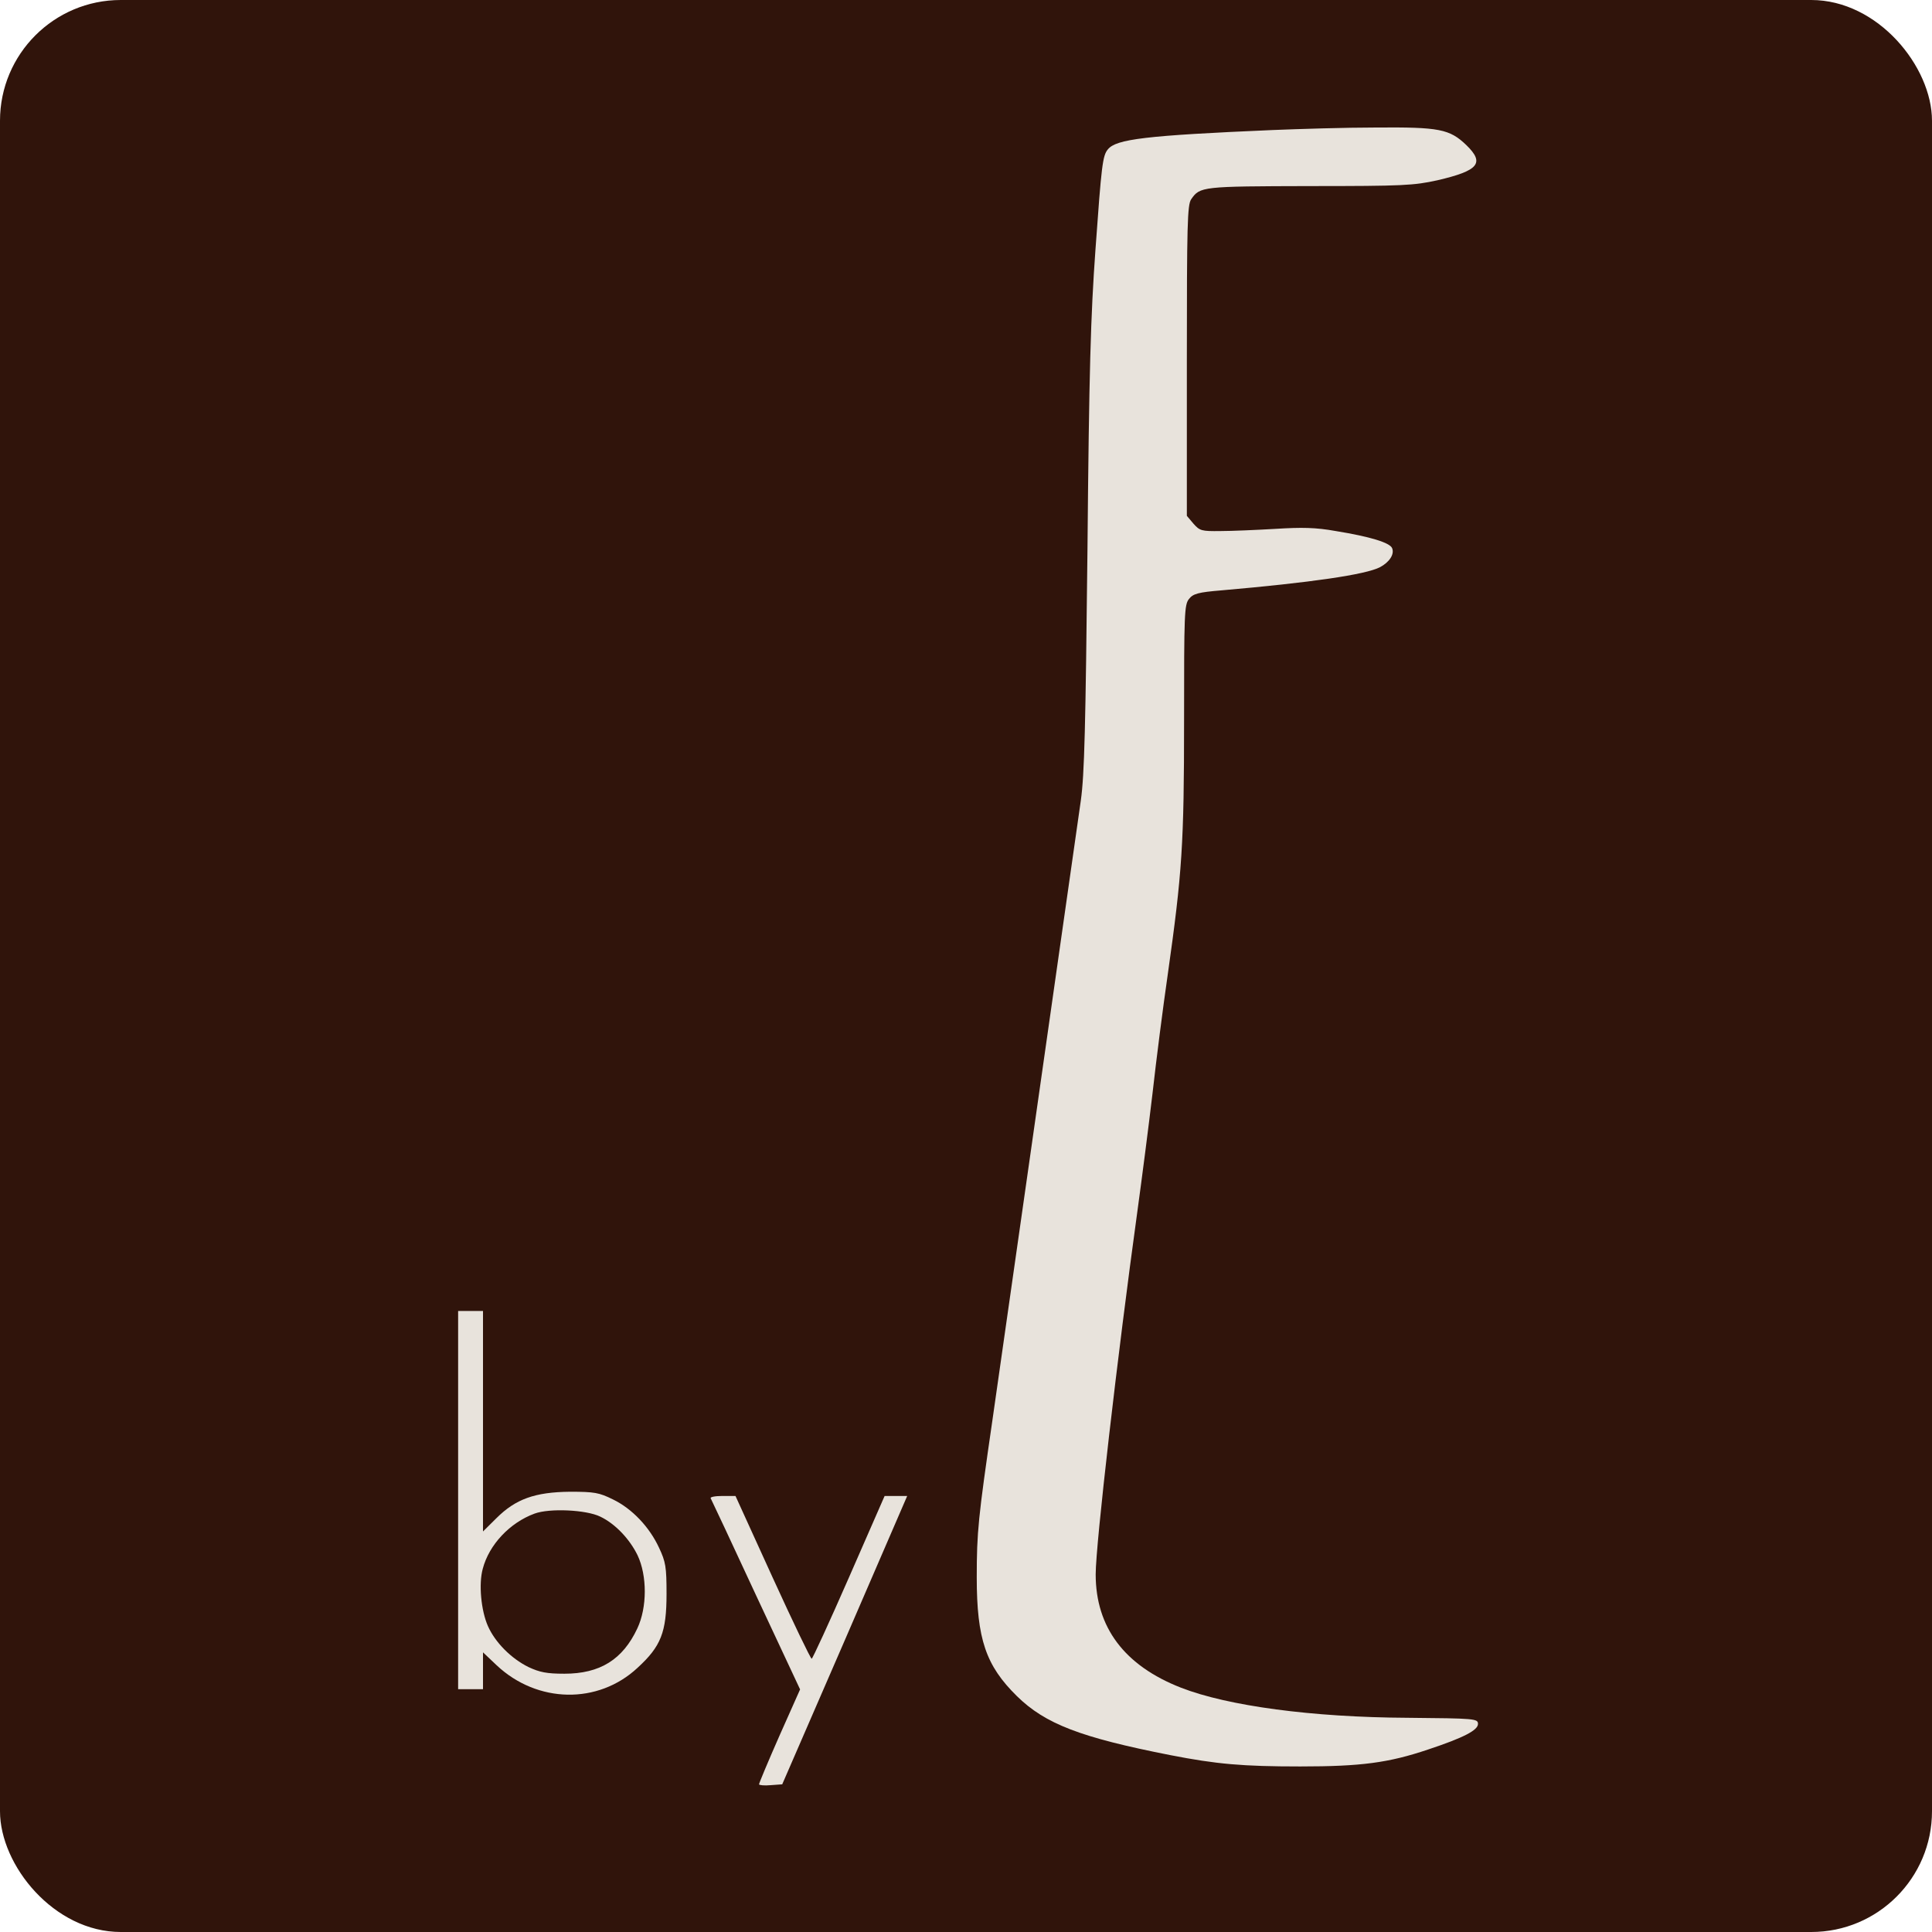 <svg width="16" height="16" viewBox="0 0 16 16" fill="none" xmlns="http://www.w3.org/2000/svg">
<rect width="16" height="16" rx="1" fill="#30140B"/>
<path d="M10.537 1.077C9.488 1.122 9.243 1.152 9.175 1.237C9.131 1.289 9.122 1.369 9.072 2.069C9.033 2.61 9.019 3.065 9.006 4.549C8.99 6.028 8.981 6.414 8.951 6.629C8.77 7.904 8.281 11.323 8.219 11.76C8.101 12.572 8.089 12.688 8.089 13.063C8.089 13.575 8.165 13.794 8.421 14.046C8.656 14.277 8.949 14.389 9.691 14.535C10.075 14.61 10.29 14.629 10.768 14.629C11.273 14.629 11.499 14.599 11.826 14.489C12.121 14.391 12.24 14.329 12.24 14.277C12.24 14.233 12.215 14.231 11.657 14.226C10.866 14.222 10.169 14.128 9.781 13.977C9.312 13.794 9.074 13.477 9.074 13.038C9.074 12.791 9.255 11.221 9.419 10.034C9.456 9.765 9.513 9.324 9.545 9.052C9.575 8.782 9.632 8.338 9.671 8.069C9.79 7.228 9.806 6.992 9.806 5.964C9.806 5.081 9.808 5.008 9.847 4.96C9.881 4.917 9.922 4.905 10.117 4.889C10.853 4.825 11.31 4.759 11.429 4.697C11.506 4.656 11.55 4.59 11.529 4.54C11.511 4.494 11.346 4.444 11.063 4.398C10.896 4.368 10.782 4.366 10.56 4.38C10.402 4.389 10.199 4.398 10.107 4.398C9.95 4.4 9.936 4.396 9.883 4.336L9.829 4.272V2.988C9.829 1.863 9.833 1.696 9.865 1.65C9.938 1.545 9.952 1.543 10.846 1.541C11.625 1.541 11.707 1.536 11.904 1.493C12.247 1.413 12.297 1.351 12.144 1.202C12.005 1.068 11.918 1.052 11.397 1.056C11.143 1.056 10.757 1.068 10.537 1.077Z" fill="#E8E3DC"/>
<path d="M3.794 12.423V13.989H3.897H4V13.838V13.684L4.114 13.792C4.45 14.107 4.953 14.117 5.28 13.812C5.474 13.634 5.52 13.518 5.52 13.2C5.52 12.976 5.513 12.935 5.458 12.818C5.378 12.645 5.234 12.494 5.077 12.418C4.962 12.361 4.923 12.354 4.72 12.354C4.43 12.357 4.27 12.414 4.11 12.574L4 12.683V11.771V10.857H3.897H3.794V12.423ZM4.971 12.56C5.095 12.619 5.214 12.745 5.28 12.88C5.36 13.049 5.36 13.312 5.278 13.486C5.157 13.744 4.969 13.861 4.674 13.861C4.528 13.861 4.469 13.849 4.377 13.806C4.233 13.735 4.101 13.602 4.041 13.467C3.984 13.339 3.963 13.118 3.998 12.992C4.05 12.793 4.222 12.61 4.427 12.535C4.551 12.489 4.855 12.503 4.971 12.56Z" fill="#E8E3DC"/>
<path d="M5.886 12.409C5.893 12.421 6.062 12.782 6.261 13.211L6.626 13.991L6.455 14.375C6.361 14.588 6.286 14.768 6.286 14.777C6.286 14.784 6.329 14.789 6.382 14.784L6.478 14.777L6.997 13.582L7.513 12.389H7.419H7.326L7.031 13.063C6.869 13.433 6.729 13.737 6.722 13.737C6.713 13.737 6.567 13.433 6.398 13.063L6.091 12.389H5.982C5.92 12.389 5.877 12.398 5.886 12.409Z" fill="#E8E3DC"/>
</svg>
